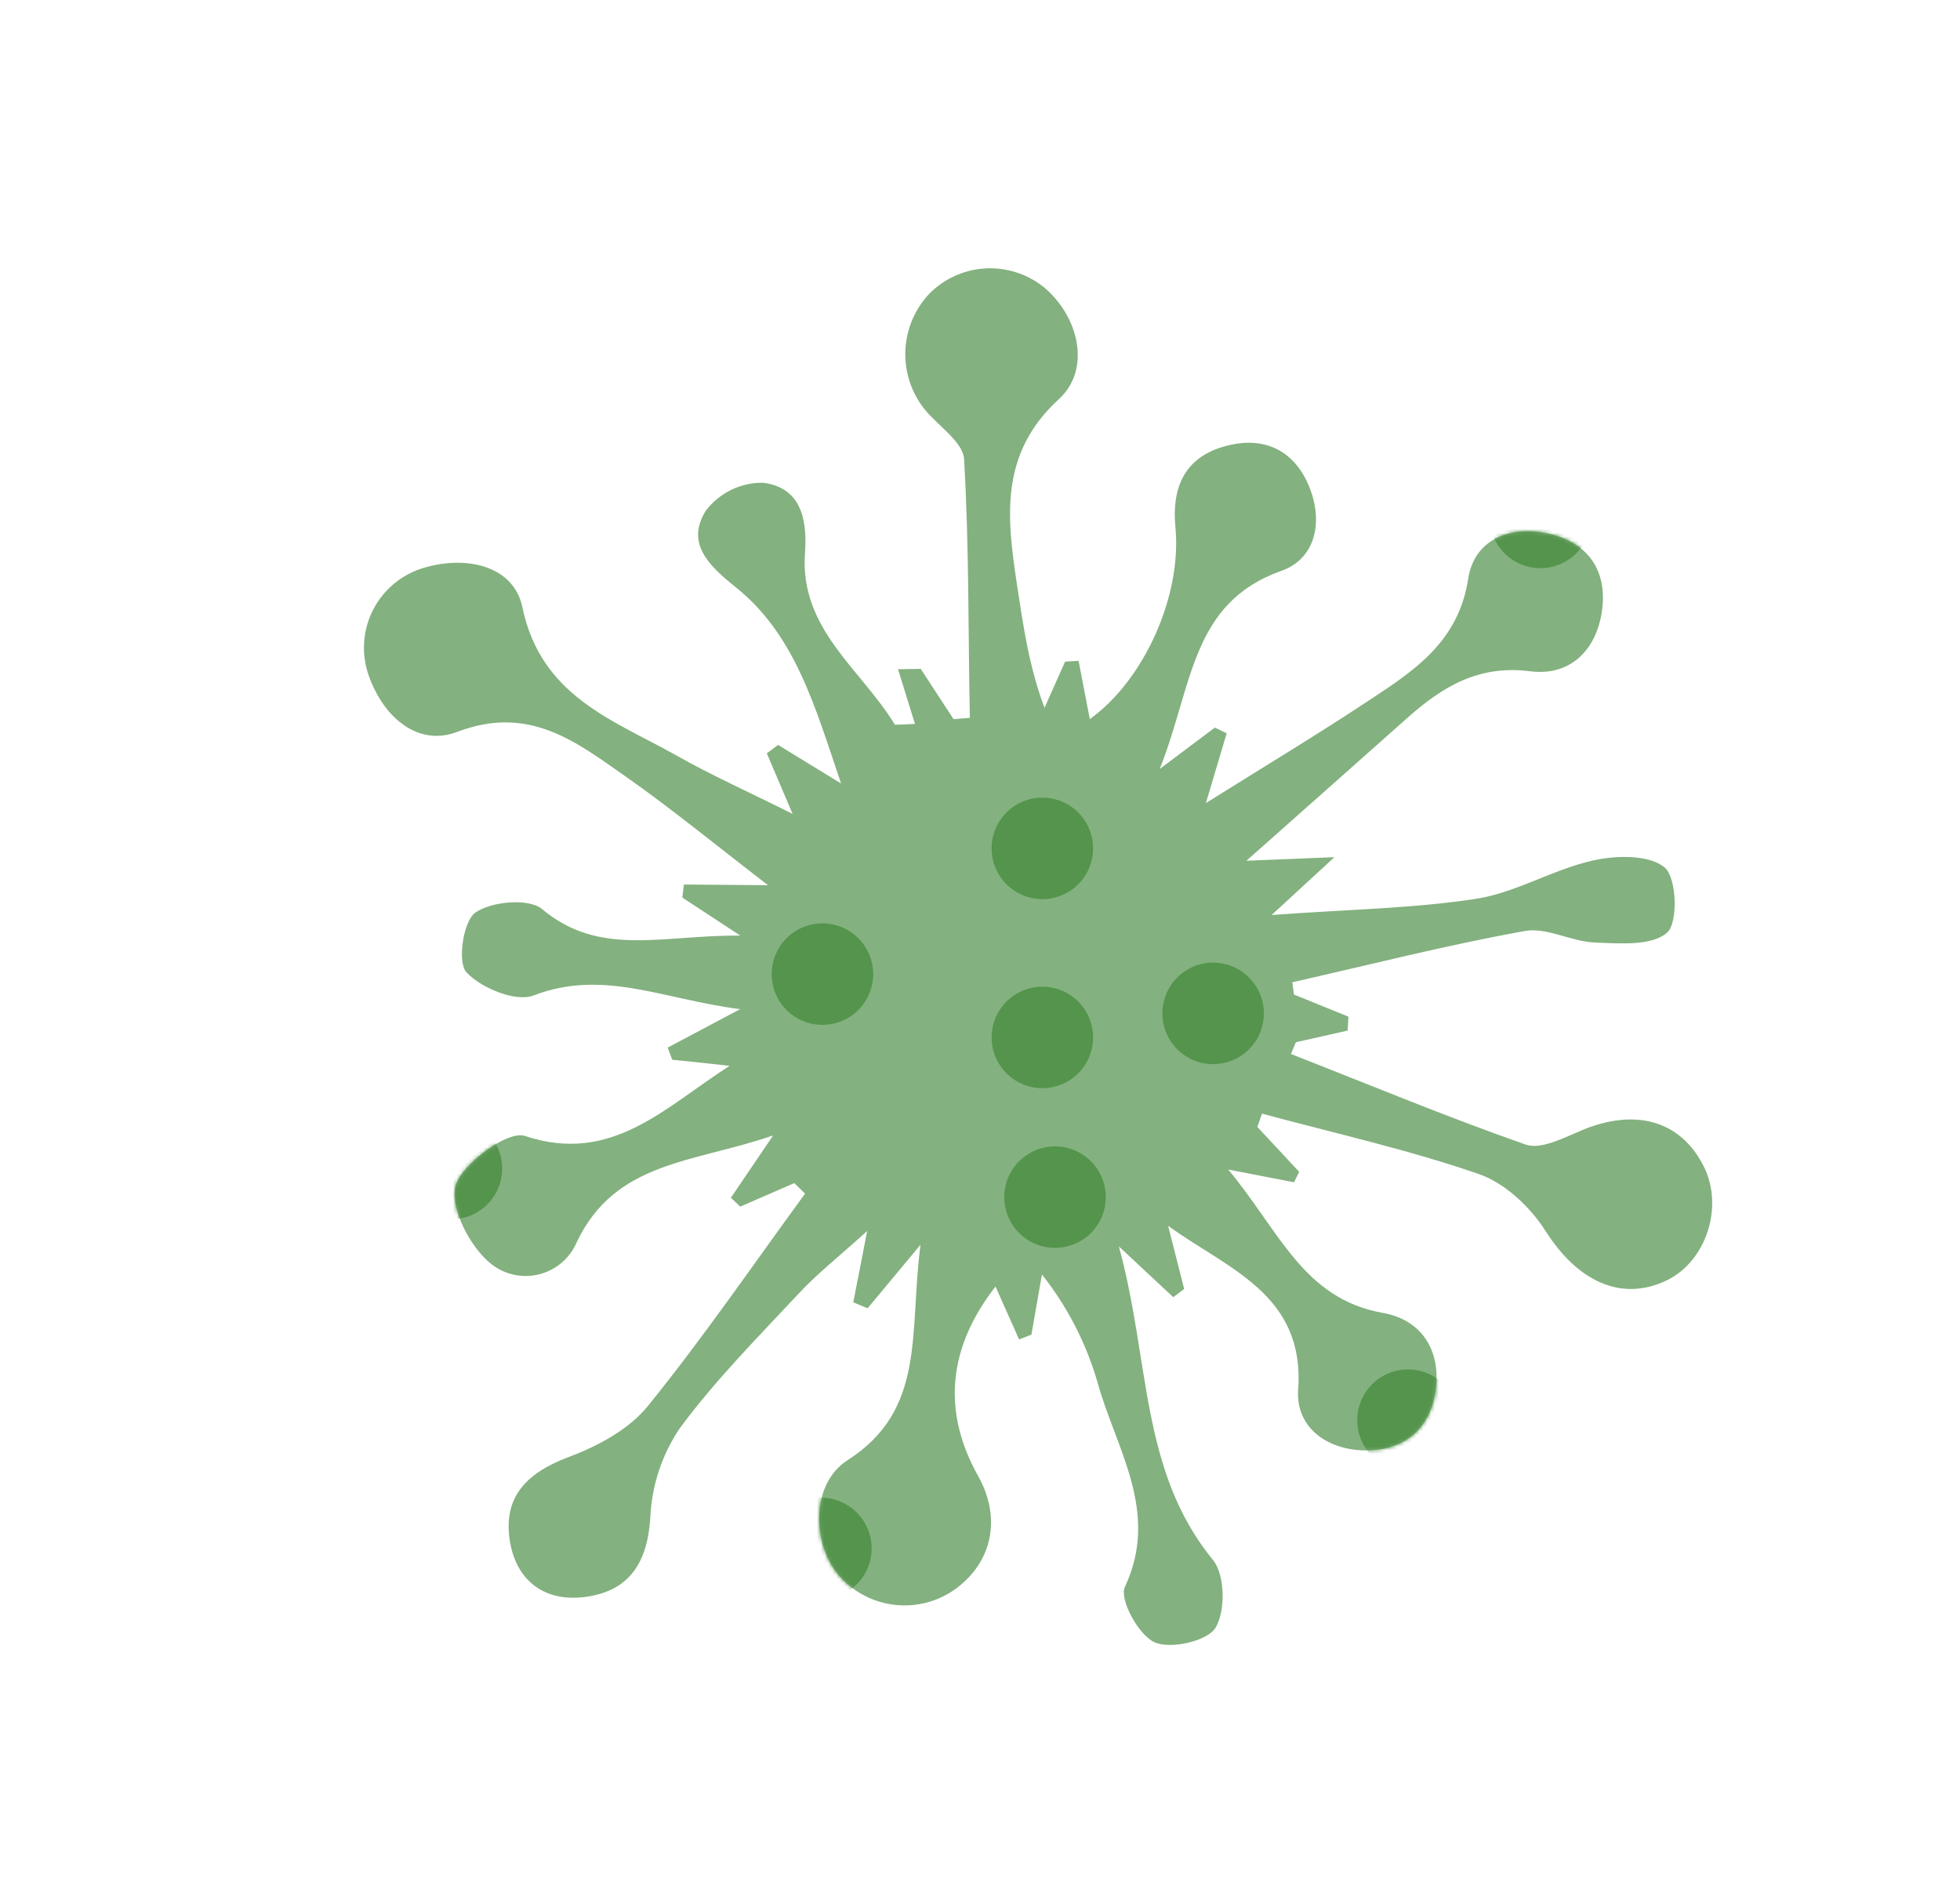 <svg width="517" height="500" viewBox="0 0 517 500" fill="none" xmlns="http://www.w3.org/2000/svg">
<path d="M341.273 262.284L355.681 268.128L355.482 271.8L341.83 274.867C341.386 275.899 340.943 276.931 340.512 277.979C361.144 286.044 381.618 294.59 402.465 301.872C406.513 303.264 412.504 300.065 417.24 298.092C431.431 292.186 443.34 295.528 449.412 307.627C454.704 318.134 450.169 332.388 439.901 337.552C427.786 343.533 416.176 337.998 407.688 324.682C403.706 318.372 396.963 312.008 390.081 309.634C371.409 303.181 351.988 298.87 332.882 293.701L331.656 297.21L342.691 309.055C342.248 309.984 341.792 310.895 341.337 311.807L323.971 308.44C337.53 324.685 343.731 342.514 364.743 346.254C375.206 348.117 380.121 356.395 378.692 366.713C377.264 377.03 370.084 382.857 359.464 382.51C349.569 382.163 341.717 376.114 342.428 366.464C344.224 341.238 323.737 334.644 308.119 323.284L312.356 339.945C311.395 340.666 310.433 341.387 309.472 342.108L295.122 328.709C303.441 358.96 300.672 387.895 319.98 411.457C323.141 415.327 323.292 424.952 320.611 429.32C318.436 432.842 308.757 435.027 304.531 433.121C300.304 431.215 295.198 421.785 296.71 418.553C306.089 398.568 294.228 381.929 289.461 364.423C286.458 354.137 281.493 344.528 274.84 336.129L272.057 351.994L268.813 353.263L262.592 339.308C250.113 355.299 248.375 372.143 258.04 389.342C264.095 400.209 261.875 411.716 252.267 418.898C247.559 422.38 241.7 423.934 235.886 423.241C230.071 422.549 224.741 419.663 220.983 415.172C214.191 406.774 213.878 391.339 223.573 385.102C244.455 371.716 239.734 351.405 242.814 328.272C236.334 336.033 232.585 340.53 228.848 345.042L225.077 343.468L228.738 324.664C221.313 331.374 215.662 335.82 210.806 341.017C199.977 352.612 188.691 363.978 179.299 376.696C174.64 383.598 171.961 391.645 171.553 399.963C170.854 412.012 166.119 419.579 154.41 421.163C143.893 422.577 136.31 417.129 134.523 406.634C132.516 394.775 138.975 388.402 150.092 384.232C157.703 381.397 165.911 376.975 170.87 370.846C185.491 352.808 198.624 333.58 212.357 314.809L209.515 312.021C204.766 314.08 200.031 316.157 195.266 318.229L192.788 315.892C195.82 311.442 198.824 306.987 203.94 299.446C182.983 306.724 162.323 306.113 152.099 327.665C151.223 329.707 149.893 331.523 148.209 332.974C146.526 334.426 144.534 335.474 142.385 336.04C140.235 336.607 137.985 336.676 135.805 336.242C133.625 335.809 131.573 334.884 129.804 333.538C124.156 329.255 118.615 318.623 120.155 312.805C121.696 306.988 133.935 298.065 138.439 299.581C161.433 307.273 175.56 291.858 192.456 281.099C187.389 280.524 182.317 279.978 177.324 279.502L176.126 276.282C181.264 273.568 186.389 270.836 195.227 266.149C174.936 263.578 159.135 255.463 140.722 262.542C136.04 264.345 126.941 260.604 123.037 256.436C120.609 253.855 122.145 242.991 125.372 240.699C129.586 237.719 139.481 236.823 142.97 239.748C158.248 252.554 174.809 246.528 195.287 246.757L179.996 236.732L180.385 233.28L202.586 233.46C188.186 222.378 177.047 213.226 165.291 204.978C152.052 195.718 139.666 185.767 120.606 193.02C109.763 197.14 100.46 188.502 96.879 176.996C95.288 171.533 95.877 165.667 98.522 160.63C101.168 155.593 105.663 151.778 111.063 149.987C122.577 146.244 135.468 149.031 137.777 160.119C142.707 183.641 161.581 189.813 178.409 199.229C187.455 204.383 197.085 208.658 209.073 214.66L202.267 198.684C203.262 197.938 204.256 197.192 205.234 196.458L221.863 206.645C214.85 186.007 209.739 167.387 193.959 154.776C186.707 148.975 180.951 143.167 186.134 134.747C187.88 132.426 190.144 130.545 192.746 129.254C195.348 127.963 198.215 127.298 201.12 127.311C210.874 128.437 213.025 136.277 212.343 145.724C210.808 165.911 227.201 176.509 236.049 191.134C237.818 191.076 239.629 191.039 241.348 190.914L236.88 176.499L242.871 176.408L251.529 189.674L255.825 189.326C255.355 166.499 255.642 143.751 254.301 121.111C254.036 116.545 247.484 112.369 243.896 107.965C240.408 103.604 238.604 98.136 238.811 92.557C239.018 86.977 241.222 81.658 245.023 77.568C248.941 73.553 254.212 71.14 259.811 70.799C265.41 70.457 270.936 72.212 275.312 75.721C284.458 83.286 287.994 97.286 279.326 105.239C263.512 119.718 265.602 136.59 268.285 154.39C269.919 165.13 271.437 175.853 275.515 186.676L280.954 174.489L284.505 174.286L287.461 189.654C301.664 179.517 311.809 157.273 310.046 139.042C309.017 128.625 312.489 120.686 322.88 117.76C332.899 114.854 341.245 118.383 345.306 128.286C349.078 137.422 347.148 147.313 338 150.55C314.059 159.03 314.675 180.841 305.901 202.807L320.452 191.892C321.492 192.38 322.557 192.902 323.568 193.387C322.16 198.069 320.764 202.768 318.084 211.797C334.218 201.714 347.771 193.542 360.959 184.814C372.978 176.911 384.716 169.323 387.279 152.612C388.856 142.286 398.369 138.361 408.708 140.784C419.046 143.207 424.073 150.702 422.545 161.197C421.017 171.693 413.983 178.369 403.636 177.04C390.02 175.289 380.458 181.116 371.218 189.342C358.048 201.061 344.785 212.797 328.772 227.011L351.992 226.064C345.691 231.853 342.455 234.824 335.416 241.322C356.084 239.803 372.968 239.594 389.48 237.023C399.955 235.381 409.596 229.314 420.174 226.947C426.261 225.567 434.991 225.363 439.077 228.772C442.326 231.515 442.675 243.374 439.73 245.972C435.715 249.528 427.291 248.828 420.815 248.585C414.338 248.341 407.994 244.476 402.189 245.541C381.654 249.239 361.29 254.442 340.875 259.06L341.323 262.35L341.273 262.284Z" fill="#83B17F"/>
<mask id="mask0_138_3539" style="mask-type:alpha" maskUnits="userSpaceOnUse" x="96" y="70" width="356" height="364">
<path d="M341.297 262.316L355.705 268.161L355.507 271.832L341.854 274.9C341.411 275.932 340.968 276.964 340.537 278.012C361.168 286.077 381.642 294.623 402.489 301.905C406.538 303.297 412.529 300.097 417.265 298.124C431.456 292.218 443.364 295.561 449.436 307.659C454.728 318.167 450.193 332.421 439.926 337.585C427.811 343.565 416.2 338.031 407.713 324.714C403.73 318.404 396.988 312.041 390.105 309.667C371.434 303.214 352.013 298.902 332.906 293.733L331.68 297.243L342.716 309.088C342.272 310.016 341.817 310.928 341.361 311.84L323.995 308.473C337.555 324.718 343.755 342.547 364.767 346.286C375.23 348.15 380.145 356.428 378.717 366.745C377.288 377.063 370.108 382.89 359.488 382.543C349.594 382.196 341.741 376.147 342.453 366.497C344.248 341.271 323.762 334.677 308.144 323.317L312.38 339.977C311.419 340.698 310.458 341.42 309.497 342.141L295.146 328.742C303.465 358.993 300.697 387.928 320.004 411.49C323.166 415.359 323.316 424.985 320.636 429.352C318.461 432.875 308.782 435.059 304.555 433.154C300.329 431.248 295.223 421.818 296.735 418.586C306.113 398.601 294.253 381.962 289.486 364.456C286.483 354.169 281.518 344.561 274.864 336.161L272.082 352.027L268.837 353.295L262.616 339.341C250.138 355.332 248.4 372.176 258.064 389.374C264.119 400.242 261.899 411.749 252.291 418.931C247.584 422.413 241.725 423.967 235.91 423.274C230.096 422.582 224.765 419.695 221.007 415.205C214.215 406.807 213.903 391.372 223.598 385.135C244.48 371.749 239.758 351.438 242.838 328.305C236.359 336.066 232.609 340.562 228.872 345.075L225.101 343.501L228.762 324.697C221.338 331.406 215.686 335.853 210.831 341.049C200.001 352.644 188.715 364.011 179.323 376.729C174.664 383.631 171.985 391.678 171.578 399.995C170.879 412.045 166.143 419.611 154.434 421.196C143.918 422.61 136.335 417.162 134.548 406.666C132.541 394.808 139 388.434 150.116 384.265C157.728 381.43 165.936 377.008 170.895 370.879C185.515 352.841 198.648 333.613 212.382 314.842L209.539 312.053C204.791 314.113 200.055 316.19 195.29 318.262L192.812 315.925C195.845 311.475 198.848 307.02 203.965 299.478C183.007 306.757 162.348 306.146 152.124 327.697C151.247 329.74 149.917 331.556 148.234 333.007C146.55 334.458 144.558 335.507 142.409 336.073C140.26 336.639 138.01 336.708 135.83 336.275C133.65 335.841 131.597 334.917 129.828 333.571C124.18 329.287 118.639 318.656 120.18 312.838C121.721 307.02 133.96 298.098 138.464 299.614C161.457 307.306 175.585 291.89 192.481 281.132C187.413 280.557 182.341 280.01 177.348 279.534L176.151 276.315C181.288 273.6 186.414 270.869 195.251 266.182C174.96 263.611 159.16 255.496 140.747 262.575C136.065 264.378 126.965 260.637 123.062 256.469C120.633 253.888 122.169 243.024 125.397 240.732C129.61 237.752 139.505 236.856 142.994 239.781C158.273 252.587 174.834 246.56 195.311 246.79L180.02 236.765L180.41 233.313L202.611 233.493C188.211 222.41 177.072 213.259 165.316 205.01C152.076 195.751 139.69 185.8 120.631 193.053C109.787 197.173 100.484 188.535 96.903 177.028C95.312 171.566 95.902 165.7 98.547 160.663C101.192 155.626 105.687 151.81 111.087 150.019C122.602 146.276 135.493 149.064 137.802 160.151C142.731 183.674 161.606 189.845 178.433 199.262C187.479 204.415 197.109 208.69 209.097 214.693L202.292 198.716C203.286 197.97 204.28 197.224 205.258 196.491L221.887 206.678C214.874 186.04 209.763 167.419 193.983 154.808C186.731 149.008 180.975 143.2 186.158 134.779C187.904 132.458 190.169 130.578 192.771 129.287C195.372 127.996 198.24 127.331 201.144 127.344C210.898 128.47 213.05 136.309 212.367 145.757C210.832 165.944 227.225 176.541 236.073 191.167C237.842 191.109 239.653 191.071 241.373 190.947L236.904 176.532L242.896 176.44L251.553 189.707L255.85 189.358C255.379 166.532 255.667 143.784 254.326 121.144C254.06 116.578 247.509 112.402 243.92 107.997C240.433 103.637 238.628 98.169 238.835 92.589C239.042 87.01 241.247 81.69 245.048 77.6C248.965 73.586 254.237 71.173 259.836 70.831C265.435 70.49 270.96 72.244 275.337 75.753C284.482 83.318 288.018 97.319 279.351 105.271C263.537 119.75 265.627 136.623 268.31 154.423C269.943 165.163 271.461 175.886 275.54 186.708L280.979 174.522L284.53 174.318L287.486 189.686C301.689 179.55 311.834 157.306 310.071 139.075C309.042 128.658 312.513 120.719 322.905 117.792C332.924 114.887 341.269 118.416 345.331 128.318C349.102 137.455 347.173 147.345 338.024 150.582C314.084 159.063 314.699 180.874 305.926 202.84L320.477 191.924C321.517 192.413 322.582 192.935 323.593 193.42C322.185 198.102 320.789 202.801 318.109 211.83C334.243 201.747 347.795 193.575 360.983 184.847C373.002 176.944 384.74 169.356 387.303 152.645C388.881 142.319 398.394 138.394 408.732 140.817C419.071 143.239 424.097 150.734 422.57 161.23C421.042 171.726 414.007 178.402 403.66 177.073C390.045 175.322 380.482 181.149 371.243 189.375C358.072 201.094 344.81 212.83 328.797 227.044L352.017 226.097C345.715 231.886 342.479 234.857 335.44 241.355C356.108 239.836 372.993 239.627 389.505 237.056C399.979 235.414 409.62 229.347 420.199 226.98C426.285 225.599 435.016 225.395 439.102 228.805C442.35 231.548 442.7 243.406 439.754 246.005C435.739 249.56 427.316 248.861 420.839 248.617C414.363 248.374 408.019 244.508 402.214 245.574C381.679 249.272 361.314 254.475 340.899 259.093L341.347 262.383L341.297 262.316Z" fill="#89B19D"/>
</mask>
<g mask="url(#mask0_138_3539)">
<path d="M283.009 284.288C280.895 285.884 278.355 286.816 275.711 286.968C273.066 287.12 270.436 286.483 268.154 285.139C265.871 283.795 264.039 281.804 262.889 279.418C261.738 277.032 261.322 274.359 261.692 271.736C262.063 269.113 263.203 266.659 264.968 264.685C266.734 262.71 269.046 261.304 271.611 260.645C274.177 259.985 276.88 260.101 279.379 260.979C281.878 261.857 284.061 263.456 285.65 265.575C287.78 268.414 288.695 271.984 288.194 275.498C287.692 279.012 285.815 282.182 282.976 284.312L283.009 284.288Z" fill="#54944C"/>
<path d="M282.974 234.458C280.856 236.047 278.314 236.972 275.67 237.116C273.026 237.259 270.399 236.616 268.121 235.266C265.843 233.916 264.016 231.921 262.873 229.533C261.729 227.145 261.319 224.471 261.695 221.85C262.071 219.229 263.217 216.779 264.986 214.809C266.755 212.839 269.069 211.438 271.635 210.783C274.201 210.129 276.903 210.25 279.4 211.132C281.897 212.014 284.076 213.616 285.661 215.737C287.785 218.577 288.695 222.143 288.191 225.653C287.687 229.163 285.811 232.33 282.974 234.458Z" fill="#54944C"/>
<path d="M328.023 277.972C325.906 279.561 323.365 280.485 320.722 280.63C318.079 280.774 315.452 280.132 313.174 278.783C310.896 277.435 309.07 275.441 307.925 273.055C306.78 270.668 306.369 267.995 306.743 265.375C307.117 262.754 308.259 260.304 310.026 258.333C311.793 256.362 314.105 254.959 316.669 254.302C319.233 253.644 321.934 253.762 324.432 254.64C326.929 255.518 329.109 257.117 330.698 259.235C332.828 262.074 333.743 265.643 333.241 269.157C332.74 272.671 330.863 275.842 328.023 277.972Z" fill="#54944C"/>
<path d="M286.316 326.431C284.198 328.02 281.657 328.944 279.014 329.089C276.371 329.233 273.745 328.59 271.467 327.242C269.189 325.894 267.362 323.9 266.217 321.513C265.072 319.127 264.661 316.454 265.035 313.834C265.409 311.213 266.552 308.763 268.319 306.792C270.086 304.821 272.397 303.418 274.961 302.761C277.526 302.103 280.227 302.221 282.724 303.099C285.221 303.977 287.402 305.576 288.99 307.694C291.12 310.533 292.035 314.102 291.534 317.616C291.032 321.13 289.155 324.301 286.316 326.431Z" fill="#54944C"/>
<path d="M224.969 267.612C222.851 269.201 220.31 270.126 217.667 270.27C215.024 270.415 212.397 269.772 210.12 268.423C207.842 267.075 206.015 265.082 204.87 262.695C203.725 260.308 203.314 257.636 203.688 255.015C204.062 252.395 205.205 249.944 206.972 247.973C208.738 246.002 211.05 244.599 213.614 243.942C216.178 243.285 218.88 243.403 221.377 244.281C223.874 245.159 226.055 246.758 227.643 248.875C229.773 251.715 230.688 255.284 230.186 258.798C229.685 262.312 227.808 265.482 224.969 267.612Z" fill="#54944C"/>
<path d="M127.1 318.887C124.982 320.476 122.44 321.401 119.796 321.545C117.152 321.689 114.525 321.045 112.247 319.695C109.968 318.346 108.142 316.35 106.998 313.962C105.854 311.574 105.445 308.9 105.821 306.279C106.197 303.658 107.342 301.208 109.112 299.238C110.881 297.268 113.195 295.867 115.761 295.213C118.326 294.558 121.029 294.679 123.525 295.561C126.022 296.443 128.201 298.046 129.787 300.166C131.91 303.006 132.82 306.572 132.316 310.082C131.813 313.592 129.936 316.759 127.1 318.887Z" fill="#54944C"/>
<path d="M224.554 419.07C222.437 420.659 219.896 421.584 217.253 421.728C214.61 421.873 211.983 421.23 209.706 419.881C207.428 418.533 205.601 416.54 204.456 414.153C203.311 411.766 202.9 409.094 203.274 406.473C203.648 403.853 204.791 401.402 206.557 399.431C208.324 397.46 210.636 396.057 213.2 395.4C215.764 394.743 218.466 394.861 220.963 395.739C223.46 396.617 225.641 398.216 227.229 400.333C229.359 403.173 230.274 406.742 229.772 410.256C229.271 413.77 227.394 416.94 224.554 419.07Z" fill="#54944C"/>
<path d="M379.369 385.292C377.247 386.869 374.704 387.782 372.063 387.915C369.423 388.049 366.801 387.397 364.53 386.042C362.259 384.687 360.441 382.69 359.304 380.302C358.167 377.914 357.763 375.244 358.143 372.627C358.523 370.01 359.669 367.564 361.438 365.598C363.206 363.632 365.518 362.234 368.08 361.58C370.642 360.927 373.341 361.047 375.835 361.925C378.329 362.804 380.507 364.402 382.094 366.517C384.224 369.357 385.139 372.926 384.637 376.44C384.135 379.954 382.259 383.124 379.419 385.254L379.369 385.292Z" fill="#54944C"/>
<path d="M414.368 147.156C412.252 148.748 409.712 149.677 407.068 149.825C404.424 149.973 401.796 149.333 399.516 147.987C397.236 146.641 395.406 144.649 394.259 142.262C393.111 139.876 392.697 137.203 393.069 134.581C393.441 131.96 394.583 129.507 396.349 127.535C398.115 125.562 400.427 124.157 402.992 123.499C405.557 122.841 408.259 122.958 410.757 123.836C413.255 124.713 415.437 126.313 417.026 128.431C419.154 131.267 420.069 134.832 419.571 138.343C419.072 141.854 417.201 145.023 414.368 147.156Z" fill="#54944C"/>
</g>
</svg>

